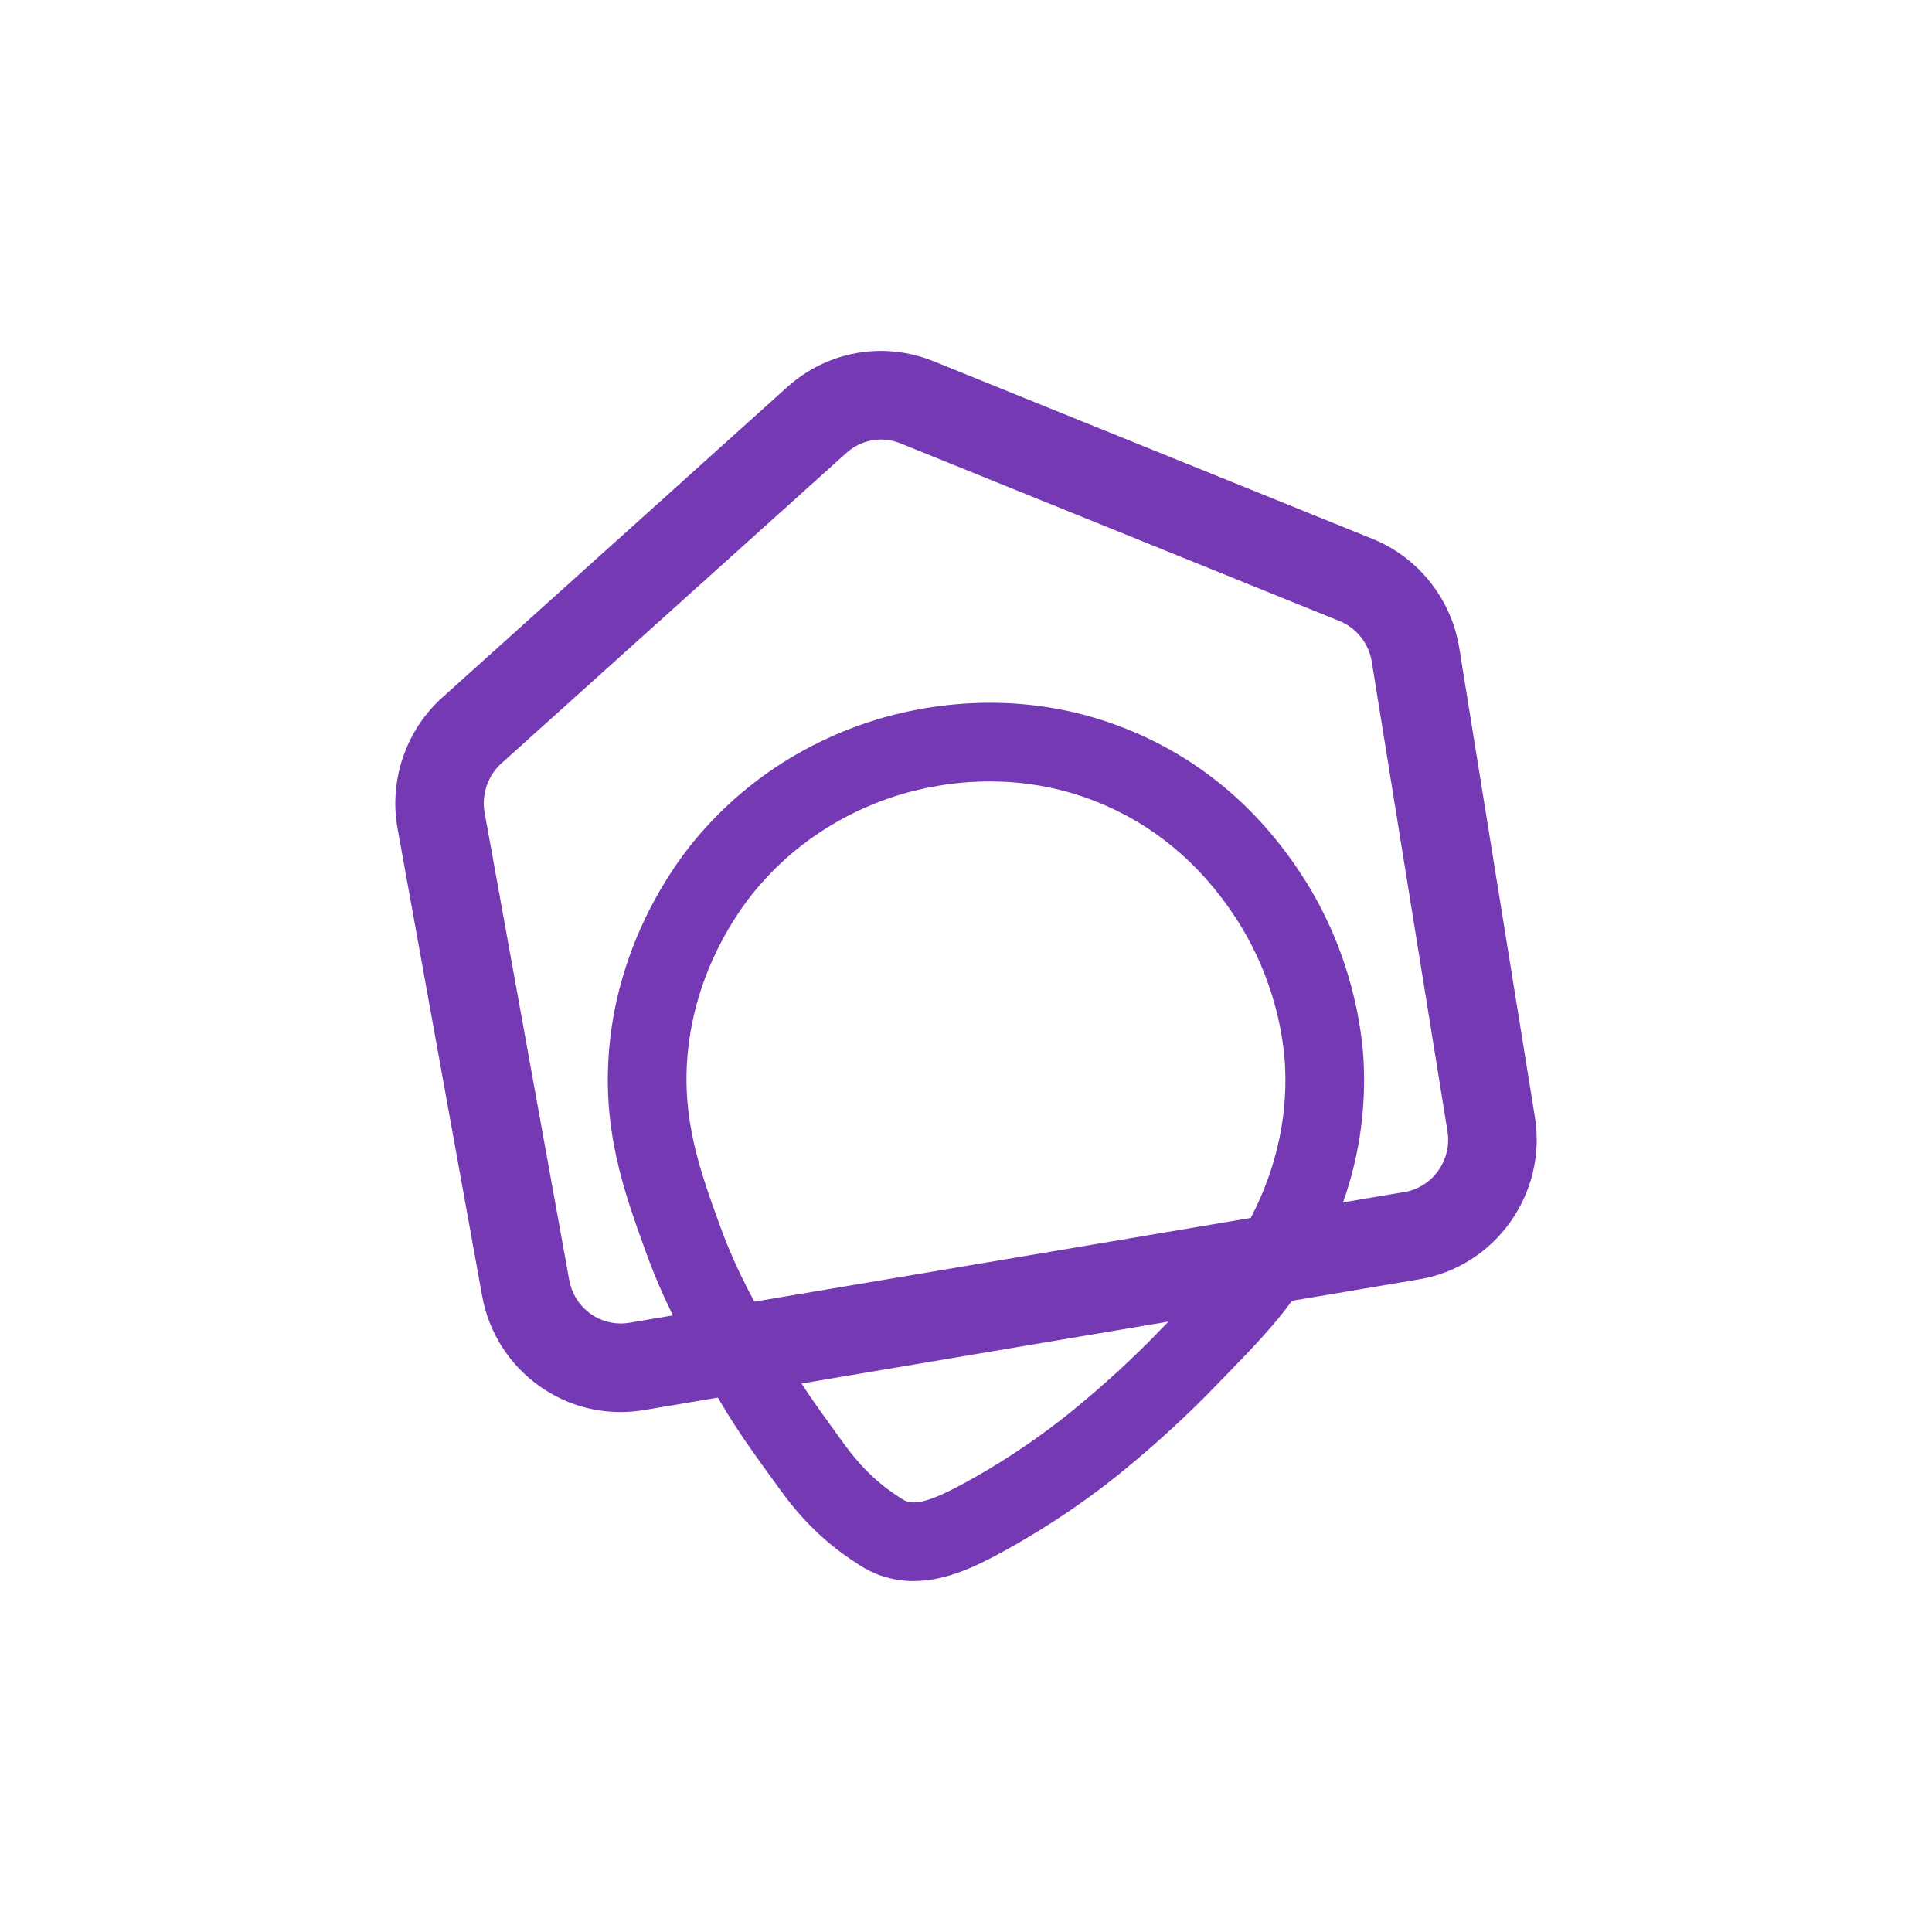 <?xml version="1.0" encoding="UTF-8"?>
<svg id="símbolos" xmlns="http://www.w3.org/2000/svg" viewBox="0 0 1080 1080">
  <defs>
    <style>
      .cls-1 {
        fill: #7639b4;
      }
    </style>
  </defs>
  <g>
    <g>
      <g>
        <path class="cls-1" d="M346.82,779.31c-14.03,0-27.69-4.32-39.39-12.6-14.84-10.5-24.8-26.18-28.05-44.14l-47.27-261.24c-4.25-23.49,4.1-47.97,21.78-63.89l192.86-173.55c19.62-17.66,46.98-22.49,71.41-12.61l245.46,99.31c22.18,8.98,38.34,29.3,42.17,53.05l42.31,262.4c6.03,37.42-19.29,72.96-56.44,79.22l-433.35,73.09c-3.83.65-7.67.97-11.48.97ZM492.46,235.66c-9.43,0-18.69,3.46-26.04,10.08l-192.86,173.55c-10.17,9.15-14.97,23.25-12.52,36.8l47.27,261.24c3.84,21.2,24.07,35.56,45.1,32.02l433.35-73.09c21.28-3.59,35.77-24.02,32.3-45.55l-42.31-262.4c-2.2-13.66-11.46-25.33-24.17-30.47l-245.46-99.31c-4.77-1.93-9.75-2.87-14.67-2.87Z"/>
        <path class="cls-1" d="M346.82,780.59c-14.39,0-28.27-4.44-40.13-12.84-15.11-10.7-25.26-26.67-28.57-44.96l-47.28-261.24c-4.33-23.93,4.17-48.86,22.19-65.07l192.86-173.55c19.99-17.99,47.86-22.91,72.74-12.84l245.46,99.31c22.6,9.14,39.06,29.85,42.95,54.04l42.31,262.4c6.15,38.11-19.64,74.31-57.49,80.69l-433.35,73.09c-3.87.65-7.81.98-11.7.98ZM492.39,207.5c-16.23,0-32.14,5.95-44.79,17.33l-192.86,173.55c-17.36,15.62-25.55,39.65-21.38,62.71l47.28,261.24c3.19,17.63,12.97,33.01,27.53,43.32,11.43,8.09,24.79,12.37,38.65,12.37,3.75,0,7.54-.32,11.27-.95l433.35-73.09c36.46-6.15,61.31-41.03,55.39-77.76l-42.31-262.4c-3.76-23.31-19.62-43.26-41.39-52.07l-245.46-99.31c-8.23-3.33-16.8-4.96-25.29-4.96ZM347.01,751.17c-19.2,0-36.39-13.96-39.95-33.61l-47.28-261.24c-2.53-13.98,2.42-28.53,12.92-37.98l192.86-173.55c7.46-6.71,17.01-10.41,26.9-10.41,5.18,0,10.28,1,15.15,2.97l245.46,99.31c13.12,5.31,22.68,17.36,24.95,31.46l42.31,262.4c3.58,22.22-11.38,43.31-33.35,47.01l-433.35,73.09c-2.22.37-4.43.56-6.62.56ZM492.46,236.94c-9.25,0-18.2,3.46-25.19,9.75l-192.86,173.55c-9.84,8.86-14.49,22.51-12.11,35.62l47.28,261.24c3.71,20.52,23.27,34.42,43.63,30.98l433.35-73.09c20.59-3.47,34.61-23.25,31.25-44.08l-42.31-262.4c-2.13-13.22-11.09-24.52-23.39-29.49l-245.46-99.31c-4.56-1.84-9.33-2.78-14.19-2.78Z"/>
      </g>
      <g>
        <path class="cls-1" d="M346.82,783.17c-14.93,0-29.32-4.6-41.62-13.31-15.67-11.09-26.19-27.64-29.62-46.6l-47.27-261.24c-4.49-24.8,4.33-50.64,23-67.45l192.86-173.55c20.73-18.65,49.64-23.75,75.44-13.32l245.46,99.31c23.43,9.48,40.49,30.94,44.54,56.02l42.31,262.4c6.37,39.5-20.37,77.03-59.61,83.65l-433.35,73.08c-4.01.68-8.09,1.02-12.13,1.02ZM492.4,210.09c-15.6,0-30.91,5.72-43.07,16.66l-192.86,173.55c-16.7,15.03-24.58,38.15-20.57,60.33l47.27,261.24c3.07,16.96,12.48,31.76,26.48,41.68,10.99,7.78,23.84,11.89,37.16,11.89,3.61,0,7.26-.31,10.84-.91l433.35-73.08c35.07-5.91,58.97-39.47,53.27-74.8l-42.31-262.4c-3.62-22.42-18.87-41.62-39.81-50.09l-245.46-99.31c-7.91-3.2-16.15-4.76-24.31-4.76ZM347.01,753.75c-20.42,0-38.71-14.84-42.49-35.73l-47.28-261.24c-2.69-14.85,2.58-30.31,13.74-40.35l192.86-173.55c7.93-7.14,18.1-11.07,28.63-11.07,5.52,0,10.94,1.06,16.12,3.16l245.46,99.31c13.95,5.64,24.12,18.46,26.54,33.44l42.31,262.4c3.81,23.61-12.11,46.03-35.47,49.97l-433.35,73.08c-2.37.4-4.72.59-7.05.59ZM492.46,239.52c-8.62,0-16.95,3.23-23.46,9.09l-192.86,173.55c-9.19,8.27-13.52,21-11.3,33.24l47.28,261.24c3.46,19.13,21.7,32.1,40.66,28.9l433.35-73.08c19.2-3.24,32.27-21.69,29.13-41.13l-42.31-262.4c-1.99-12.33-10.35-22.87-21.81-27.51l-245.46-99.31c-4.25-1.72-8.7-2.59-13.22-2.59Z"/>
        <path class="cls-1" d="M346.82,784.45c-15.19,0-29.84-4.68-42.36-13.55-15.94-11.29-26.65-28.13-30.14-47.42l-47.27-261.24c-4.57-25.23,4.4-51.53,23.41-68.63l192.86-173.55c21.09-18.98,50.51-24.18,76.77-13.55l245.46,99.31c23.84,9.65,41.21,31.49,45.32,57l42.31,262.4c6.48,40.2-20.73,78.38-60.66,85.11l-433.35,73.09c-4.08.69-8.23,1.04-12.34,1.04ZM492.38,203.64c-17.16,0-33.99,6.29-47.36,18.32l-192.85,173.55c-18.35,16.51-27.01,41.9-22.6,66.27l47.27,261.24c3.37,18.63,13.71,34.89,29.1,45.79,12.08,8.55,26.22,13.08,40.88,13.08,3.96,0,7.97-.34,11.91-1l433.35-73.09c38.55-6.5,64.82-43.37,58.56-82.18l-42.31-262.4c-3.97-24.63-20.74-45.72-43.75-55.03l-245.46-99.31c-8.7-3.52-17.77-5.24-26.74-5.24ZM346.82,776.73c-13.58,0-26.69-4.19-37.9-12.13-14.28-10.11-23.87-25.2-27-42.5l-47.27-261.24c-4.09-22.62,3.94-46.19,20.97-61.51l192.86-173.55c12.18-10.96,27.78-16.99,43.92-16.99,8.48,0,16.82,1.63,24.79,4.86l245.46,99.31c21.35,8.64,36.9,28.21,40.59,51.07l42.3,262.4c5.81,36.02-18.56,70.24-54.32,76.27l-433.35,73.09c-3.66.62-7.38.93-11.05.93ZM492.4,211.37c-15.52,0-30.51,5.8-42.21,16.33l-192.86,173.55c-16.37,14.74-24.1,37.4-20.16,59.16l47.27,261.24c3.01,16.63,12.23,31.14,25.96,40.86,13.69,9.69,30.52,13.55,47.05,10.76l433.35-73.09c34.38-5.8,57.81-38.7,52.22-73.34l-42.3-262.4c-3.55-21.98-18.5-40.8-39.03-49.1l-245.46-99.31c-7.66-3.1-15.68-4.67-23.83-4.67ZM347.01,755.03c-21.49,0-39.89-15.47-43.75-36.78l-47.27-261.24c-2.77-15.28,2.65-31.19,14.14-41.53l192.86-173.55c8.17-7.35,18.64-11.4,29.48-11.4,5.68,0,11.27,1.09,16.6,3.25l245.46,99.31c14.36,5.81,24.83,19,27.32,34.42l42.3,262.4c3.92,24.3-12.46,47.38-36.52,51.44l-433.35,73.09c-2.4.4-4.84.61-7.26.61ZM492.46,233.08c-10.21,0-20.07,3.82-27.77,10.74l-192.85,173.55c-10.83,9.75-15.94,24.76-13.33,39.17l47.27,261.24c3.63,20.09,20.97,34.68,41.23,34.68,2.28,0,4.58-.19,6.84-.57l433.35-73.09c22.67-3.82,38.11-25.58,34.42-48.5l-42.3-262.4c-2.35-14.54-12.22-26.98-25.76-32.46l-245.46-99.31c-5.02-2.03-10.28-3.06-15.64-3.06ZM347,747.31c-17.36,0-32.92-12.64-36.14-30.44l-47.28-261.24c-2.29-12.67,2.19-25.86,11.7-34.42l192.86-173.55c6.75-6.07,15.38-9.42,24.32-9.42,4.68,0,9.29.9,13.7,2.69l245.46,99.31c11.88,4.8,20.53,15.72,22.59,28.49l42.31,262.4c3.25,20.13-10.29,39.24-30.18,42.59l-433.35,73.09c-2.01.34-4.01.5-5.99.5ZM492.46,240.8c-8.3,0-16.33,3.11-22.61,8.76l-192.86,173.55c-8.86,7.97-13.03,20.26-10.9,32.06l47.28,261.24c3.34,18.45,20.9,30.95,39.18,27.86l433.35-73.09c18.51-3.12,31.1-20.91,28.08-39.66l-42.31-262.4c-1.92-11.89-9.98-22.06-21.03-26.53l-245.46-99.31c-4.1-1.66-8.38-2.5-12.74-2.5Z"/>
      </g>
    </g>
    <g>
      <g>
        <path class="cls-1" d="M346.82,784.21c-15.14,0-29.74-4.67-42.22-13.5-15.89-11.25-26.56-28.04-30.04-47.27l-47.27-261.24c-4.55-25.15,4.39-51.36,23.33-68.41l192.86-173.55c21.02-18.92,50.35-24.1,76.52-13.51l245.46,99.31c23.76,9.62,41.07,31.39,45.17,56.82l42.31,262.4c6.46,40.07-20.66,78.12-60.47,84.84l-433.35,73.09c-4.07.69-8.21,1.03-12.3,1.03ZM492.4,211.13c-15.35,0-30.41,5.63-42.37,16.4l-192.86,173.55c-16.44,14.79-24.19,37.54-20.24,59.38l47.27,261.24c3.02,16.69,12.28,31.26,26.06,41.01,10.81,7.65,23.45,11.7,36.56,11.7,3.55,0,7.14-.3,10.67-.9l433.35-73.09c34.51-5.82,58.02-38.84,52.42-73.61l-42.31-262.4c-3.56-22.07-18.57-40.95-39.17-49.29l-245.46-99.31c-7.78-3.15-15.89-4.69-23.92-4.69ZM347.01,754.79c-20.91,0-39.64-15.19-43.52-36.58l-47.27-261.24c-2.75-15.2,2.64-31.03,14.06-41.31l192.86-173.55c8.13-7.31,18.54-11.34,29.32-11.34,5.65,0,11.2,1.09,16.51,3.23l245.46,99.31c14.29,5.78,24.7,18.9,27.17,34.24l42.31,262.4c3.9,24.17-12.4,47.12-36.32,51.16l-433.35,73.08c-2.42.41-4.84.61-7.22.61ZM492.46,240.56c-8.36,0-16.44,3.13-22.76,8.82l-192.86,173.55c-8.92,8.03-13.13,20.4-10.98,32.28l47.27,261.24c3.02,16.68,17.6,28.53,33.86,28.53,1.85,0,3.72-.15,5.6-.47l433.35-73.09c18.64-3.14,31.32-21.06,28.28-39.93l-42.31-262.4c-1.93-11.97-10.04-22.21-21.17-26.71l-245.46-99.31c-4.13-1.67-8.45-2.52-12.83-2.52Z"/>
        <path class="cls-1" d="M346.82,785.49c-15.41,0-30.26-4.75-42.96-13.74-16.17-11.45-27.02-28.52-30.56-48.09l-47.28-261.24c-4.63-25.58,4.46-52.24,23.73-69.59l192.86-173.55c21.39-19.25,51.22-24.52,77.86-13.74l245.46,99.31c24.18,9.78,41.79,31.93,45.96,57.8l42.31,262.4c6.57,40.76-21.02,79.47-61.51,86.3l-433.35,73.09c-4.14.7-8.35,1.05-12.51,1.05ZM492.38,202.6c-17.41,0-34.49,6.38-48.06,18.59l-192.86,173.55c-18.61,16.75-27.4,42.51-22.92,67.23l47.28,261.24c3.42,18.9,13.9,35.4,29.52,46.45,12.26,8.68,26.61,13.27,41.48,13.27,4.02,0,8.09-.34,12.09-1.02l433.35-73.09c39.11-6.6,65.76-44,59.42-83.37l-42.31-262.4c-4.03-24.99-21.04-46.38-44.39-55.83l-245.46-99.31c-8.83-3.57-18.03-5.32-27.13-5.32ZM346.82,775.69c-13.37,0-26.27-4.13-37.3-11.94-14.06-9.95-23.5-24.81-26.58-41.83l-47.28-261.24c-4.03-22.27,3.88-45.47,20.65-60.55l192.86-173.55c11.98-10.78,27.34-16.72,43.23-16.72,8.35,0,16.56,1.61,24.4,4.78l245.46,99.31c21.02,8.5,36.33,27.77,39.96,50.27l42.31,262.4c5.72,35.46-18.27,69.14-53.47,75.08l-433.35,73.09c-3.6.61-7.26.91-10.88.91ZM492.4,212.41c-15.26,0-30.01,5.71-41.52,16.07l-192.86,173.55c-16.11,14.5-23.71,36.79-19.84,58.2l47.28,261.24c2.96,16.36,12.03,30.63,25.54,40.2,13.46,9.53,30.02,13.32,46.27,10.59l433.35-73.09c33.82-5.7,56.86-38.07,51.37-72.15l-42.31-262.4c-3.49-21.63-18.2-40.14-38.39-48.31l-245.46-99.31c-7.53-3.05-15.42-4.59-23.44-4.59ZM347.01,756.07c-22,0-40.83-15.83-44.77-37.64l-47.28-261.24c-2.83-15.63,2.71-31.92,14.47-42.49l192.86-173.55c8.36-7.52,19.08-11.67,30.17-11.67,5.82,0,11.53,1.12,16.99,3.33l245.46,99.31c14.7,5.95,25.41,19.44,27.96,35.22l42.31,262.4c4.01,24.87-12.76,48.47-37.37,52.63l-433.35,73.09c-2.45.41-4.95.62-7.43.62ZM492.46,232.04c-10.46,0-20.57,3.91-28.47,11.01l-192.85,173.55c-11.1,9.99-16.33,25.36-13.66,40.13l47.28,261.24c3.72,20.59,21.5,35.53,42.25,35.53,2.34,0,4.69-.2,7.01-.59l433.35-73.09c23.24-3.92,39.06-26.21,35.27-49.69l-42.31-262.4c-2.4-14.9-12.51-27.64-26.39-33.25l-245.46-99.31c-5.15-2.08-10.54-3.14-16.03-3.14ZM347.02,746.27h-.02c-17.25,0-32.02-12.44-35.12-29.58l-47.28-261.24c-2.23-12.32,2.13-25.14,11.38-33.46l192.86-173.55c6.56-5.9,14.94-9.15,23.62-9.15,4.55,0,9.03.88,13.31,2.61l245.46,99.31c11.54,4.67,19.95,15.28,21.95,27.69l42.31,262.4c3.15,19.57-10,38.14-29.33,41.4l-433.35,73.09c-1.92.32-3.86.49-5.79.49ZM492.46,241.84c-8.04,0-15.82,3.02-21.91,8.49l-192.86,173.55c-8.59,7.73-12.64,19.65-10.57,31.1l47.28,261.24c2.88,15.92,16.59,27.47,32.6,27.48h.02c1.78,0,3.59-.15,5.37-.45l433.35-73.09c17.94-3.02,30.16-20.28,27.23-38.47l-42.31-262.4c-1.86-11.54-9.67-21.39-20.39-25.73l-245.46-99.31c-3.98-1.61-8.13-2.42-12.35-2.42Z"/>
      </g>
      <g>
        <path class="cls-1" d="M346.82,788.07c-15.95,0-31.32-4.91-44.45-14.21-16.72-11.84-27.95-29.5-31.61-49.73l-47.27-261.24c-4.79-26.46,4.62-54.03,24.54-71.96l192.86-173.55c22.13-19.92,53-25.36,80.56-14.22l245.46,99.31c25.01,10.12,43.22,33.02,47.54,59.78l42.31,262.4c6.8,42.15-21.75,82.19-63.63,89.26l-433.35,73.08c-4.28.72-8.63,1.09-12.94,1.09ZM492.39,205.18c-16.79,0-33.25,6.15-46.33,17.93l-192.86,173.55c-17.95,16.16-26.43,41.01-22.11,64.85l47.27,261.24c3.3,18.23,13.41,34.14,28.47,44.81,11.82,8.37,25.65,12.79,39.99,12.79,3.88,0,7.8-.33,11.66-.98l433.35-73.08c37.72-6.36,63.42-42.43,57.3-80.42l-42.31-262.4c-3.89-24.1-20.29-44.74-42.81-53.85l-245.46-99.31c-8.51-3.44-17.38-5.13-26.16-5.13ZM346.82,778.27c-13.91,0-27.32-4.29-38.79-12.41-14.62-10.35-24.43-25.79-27.63-43.48l-47.28-261.24c-4.19-23.14,4.03-47.25,21.46-62.93l192.86-173.55c12.46-11.21,28.43-17.39,44.96-17.39,8.68,0,17.21,1.67,25.36,4.97l245.46,99.31c21.85,8.84,37.76,28.86,41.54,52.25l42.31,262.4c5.94,36.86-19,71.86-55.59,78.03l-433.35,73.08c-3.74.63-7.55.95-11.31.95ZM492.4,214.99c-14.62,0-28.75,5.47-39.79,15.4l-192.86,173.55c-15.45,13.9-22.74,35.29-19.02,55.82l47.28,261.24c2.84,15.69,11.54,29.38,24.49,38.55,10.16,7.19,22.03,10.99,34.33,10.99,3.34,0,6.71-.28,10.03-.84l433.35-73.08c32.43-5.47,54.52-36.51,49.25-69.19l-42.31-262.4c-3.34-20.74-17.45-38.49-36.81-46.32l-245.46-99.31c-7.23-2.92-14.79-4.41-22.47-4.41ZM347.01,758.65c-23.25,0-43.15-16.72-47.31-39.76l-47.28-261.24c-2.99-16.51,2.87-33.7,15.28-44.87l192.86-173.55c8.84-7.95,20.17-12.33,31.9-12.33,6.15,0,12.19,1.18,17.95,3.51l245.46,99.31c15.53,6.28,26.85,20.54,29.54,37.2l42.31,262.4c4.23,26.26-13.48,51.19-39.49,55.58l-433.35,73.08c-2.6.44-5.24.66-7.86.66ZM492.46,234.62c-9.83,0-19.32,3.68-26.74,10.35l-192.86,173.55c-10.44,9.39-15.36,23.86-12.85,37.76l47.28,261.24c3.5,19.36,20.2,33.41,39.72,33.41,2.19,0,4.41-.19,6.58-.55l433.35-73.08c21.84-3.68,36.72-24.65,33.16-46.74l-42.31-262.4c-2.26-14.01-11.77-26-24.81-31.27l-245.46-99.31c-4.84-1.96-9.91-2.95-15.06-2.95ZM347,748.85c-18.5,0-34.34-13.33-37.66-31.7l-47.28-261.24c-2.39-13.19,2.28-26.92,12.19-35.84l192.86-173.55c7.03-6.33,16.03-9.81,25.35-9.81,4.88,0,9.69.94,14.28,2.8l245.46,99.31c12.37,5.01,21.39,16.38,23.54,29.67l42.31,262.4c3.38,20.96-10.73,40.86-31.45,44.36l-433.35,73.08c-2.06.35-4.16.52-6.24.52ZM492.46,244.42c-7.4,0-14.57,2.78-20.18,7.83l-192.86,173.55c-7.93,7.14-11.67,18.15-9.76,28.72l47.28,261.24c2.66,14.69,15.3,25.35,30.06,25.35,1.65,0,3.32-.14,4.96-.42l433.35-73.08c16.55-2.79,27.82-18.72,25.11-35.51l-42.31-262.4c-1.72-10.65-8.92-19.75-18.81-23.75l-245.46-99.31c-3.67-1.48-7.5-2.24-11.38-2.24Z"/>
        <path class="cls-1" d="M346.82,789.35c-16.21,0-31.84-5-45.19-14.45-17-12.04-28.41-29.99-32.13-50.55l-47.27-261.24c-4.87-26.89,4.69-54.91,24.95-73.14l192.86-173.55c22.5-20.24,53.88-25.78,81.89-14.45l245.46,99.31c25.42,10.29,43.94,33.57,48.32,60.76l42.31,262.4c6.91,42.85-22.11,83.54-64.68,90.72l-433.35,73.09c-4.34.73-8.77,1.1-13.16,1.1ZM492.37,198.73c-18.35,0-36.34,6.73-50.63,19.58l-192.85,173.55c-19.6,17.64-28.85,44.76-24.14,70.79l47.27,261.24c3.6,19.9,14.64,37.27,31.09,48.92,12.91,9.14,28.03,13.98,43.71,13.98,4.24,0,8.53-.36,12.73-1.07l433.35-73.09c41.19-6.95,69.27-46.33,62.58-87.79l-42.31-262.4c-4.24-26.32-22.16-48.84-46.76-58.8l-245.46-99.31c-9.3-3.76-19-5.6-28.59-5.6ZM346.82,781.63c-14.6,0-28.69-4.5-40.73-13.03-15.34-10.86-25.64-27.06-29-45.62l-47.27-261.24c-4.39-24.28,4.23-49.58,22.52-66.03l192.86-173.55c13.08-11.77,29.84-18.25,47.19-18.25h0c9.11,0,18.08,1.76,26.64,5.22l245.46,99.31c22.93,9.28,39.64,30.29,43.59,54.83l42.31,262.4c6.24,38.67-19.94,75.4-58.35,81.88l-433.35,73.08c-3.92.66-7.92,1-11.87,1ZM492.4,208.55c-16.22,0-31.88,6.06-44.1,17.06l-192.86,173.55c-17.1,15.38-25.16,39.05-21.05,61.75l47.28,261.24c3.14,17.36,12.77,32.51,27.11,42.66,11.25,7.96,24.41,12.17,38.05,12.17,3.7,0,7.43-.31,11.1-.93l433.35-73.08c35.9-6.05,60.36-40.4,54.54-76.57l-42.31-262.4c-3.7-22.95-19.32-42.6-40.75-51.27l-245.46-99.31c-8-3.24-16.37-4.88-24.89-4.88ZM346.82,771.83c-12.57,0-24.69-3.88-35.07-11.23-13.23-9.37-22.11-23.35-25.01-39.37l-47.28-261.24c-3.79-20.96,3.65-42.8,19.43-57l192.86-173.55c11.27-10.15,25.71-15.73,40.65-15.73,7.85,0,15.57,1.51,22.95,4.5l245.46,99.31c19.77,8,34.18,26.13,37.59,47.31l42.31,262.4c5.38,33.37-17.18,65.07-50.3,70.66l-433.35,73.09c-3.38.57-6.83.86-10.24.86ZM492.4,216.27c-14.3,0-28.13,5.35-38.94,15.07l-192.86,173.55c-15.12,13.61-22.26,34.54-18.62,54.64l47.28,261.24c2.78,15.36,11.29,28.76,23.97,37.73,9.94,7.04,21.55,10.76,33.59,10.76,3.27,0,6.57-.28,9.81-.82l433.35-73.09c31.73-5.35,53.36-35.73,48.2-67.72l-42.31-262.4c-3.27-20.3-17.08-37.68-36.03-45.34l-245.46-99.31c-7.08-2.86-14.47-4.31-21.99-4.31ZM347.01,759.93c-23.87,0-44.29-17.16-48.57-40.81l-47.27-261.24c-3.07-16.94,2.94-34.58,15.68-46.05l192.86-173.55c9.07-8.16,20.71-12.66,32.76-12.66,6.31,0,12.51,1.21,18.43,3.61l245.46,99.31c15.94,6.45,27.56,21.08,30.32,38.18l42.3,262.4c4.35,26.95-13.84,52.54-40.54,57.05l-433.35,73.09c-2.66.45-5.38.68-8.08.68ZM492.46,228.18c-11.42,0-22.45,4.26-31.05,12l-192.85,173.55c-12.09,10.88-17.79,27.62-14.88,43.69l47.27,261.24c4.06,22.43,23.43,38.71,46.05,38.71,2.55,0,5.13-.22,7.65-.64l433.35-73.09c25.32-4.27,42.56-28.55,38.44-54.12l-42.3-262.4c-2.62-16.22-13.64-30.1-28.76-36.22l-245.46-99.31c-5.61-2.27-11.49-3.42-17.47-3.42ZM347.01,752.21c-20.13,0-37.36-14.49-40.98-34.46l-47.27-261.24c-2.59-14.33,2.49-29.25,13.25-38.94l192.86-173.55c7.65-6.88,17.45-10.68,27.6-10.68,5.32,0,10.54,1.02,15.54,3.04l245.46,99.31c13.45,5.44,23.26,17.8,25.59,32.25l42.31,262.4c3.67,22.78-11.67,44.41-34.21,48.2l-433.34,73.09c-2.25.38-4.53.57-6.79.57ZM492.46,237.98c-9,0-17.69,3.37-24.49,9.49l-192.86,173.55c-9.58,8.62-14.1,21.9-11.79,34.66l47.27,261.24c3.21,17.76,18.52,30.64,36.4,30.65,2.01,0,4.04-.17,6.03-.51l433.35-73.09c20.03-3.38,33.66-22.62,30.4-42.89l-42.31-262.4c-2.07-12.86-10.79-23.86-22.75-28.69l-245.46-99.31c-4.44-1.8-9.08-2.71-13.8-2.71ZM347,742.41c-15.38,0-28.55-11.11-31.32-26.41l-47.28-261.24c-1.99-11.01,1.9-22.47,10.16-29.9l192.85-173.55c5.85-5.26,13.32-8.16,21.04-8.16,4.05,0,8.04.78,11.86,2.33l245.46,99.31c10.3,4.16,17.8,13.64,19.59,24.73l42.31,262.4c2.82,17.48-8.92,34.07-26.16,36.98l-433.34,73.08c-1.72.29-3.46.43-5.17.43ZM492.46,245.7c-7.09,0-13.95,2.66-19.33,7.5l-192.86,173.55c-7.61,6.85-11.19,17.4-9.36,27.55l47.28,261.24c2.55,14.08,14.66,24.3,28.8,24.3,1.57,0,3.17-.13,4.75-.4l433.34-73.08c15.86-2.68,26.66-17.95,24.06-34.05l-42.31-262.4c-1.65-10.21-8.55-18.93-18.03-22.76l-245.46-99.31c-3.51-1.42-7.18-2.14-10.9-2.14Z"/>
      </g>
    </g>
  </g>
  <g>
    <g>
      <g>
        <path class="cls-1" d="M510.77,874.51c-4.92,0-9.88-.73-14.87-2.4-6.01-2.01-9.96-4.68-15.44-8.38-20.32-13.73-32.36-30.3-37.5-37.37h0c-16.51-22.72-24.79-34.12-36.49-54.74-14.77-26.04-26.44-46.61-36.61-74.7-11.85-32.73-24.11-66.57-19.93-111.21,5.23-55.91,33.52-95.46,45.44-109.86,31.77-38.41,70.12-56.24,96.69-64.44,25.67-7.92,77.13-17.87,133.41,4.45,38.39,15.22,69.96,41.32,93.83,77.58,28.06,42.63,32.89,84.9,33.67,101.09,1.79,37.37-7.07,73.83-26.32,108.37-13.39,24.02-27.95,38.91-56.95,68.59-9.92,10.15-26.26,25.94-47.75,43.52-24.93,20.39-49.17,35.11-65.12,43.86-14.71,8.08-30.18,15.66-46.07,15.66ZM553.34,427.49c-22.64,0-41.57,4.31-53.82,8.09-23.28,7.18-56.86,22.79-84.65,56.39-10.42,12.6-35.16,47.19-39.74,96.09-3.65,38.99,7.13,68.74,18.53,100.23,9.45,26.08,20.65,45.83,34.83,70.84,10.99,19.38,19,30.4,34.95,52.35h0c4.73,6.5,14.56,20.04,31.19,31.28,4.99,3.37,6.69,4.48,9.29,5.35,9.12,3.05,19.78.05,40.73-11.45,15.01-8.24,37.83-22.09,61.27-41.27,20.59-16.84,36.2-31.93,45.67-41.61,27.44-28.07,41.21-42.15,52.95-63.22,16.91-30.35,24.7-62.25,23.14-94.84-.67-14.12-4.9-50.98-29.53-88.38-20.95-31.83-48.55-54.69-82.02-67.96-22.35-8.86-43.87-11.88-62.8-11.88Z"/>
        <path class="cls-1" d="M510.77,875.79h0c-5.25,0-10.39-.83-15.27-2.46-6.18-2.06-10.19-4.78-15.75-8.54-20.5-13.85-32.63-30.54-37.81-37.67-16.56-22.8-24.85-34.21-36.57-54.88-14.8-26.1-26.49-46.71-36.7-74.9-11.9-32.86-24.21-66.84-20.01-111.77,5.26-56.26,33.73-96.06,45.72-110.56,31.97-38.65,70.56-56.6,97.3-64.84,25.83-7.97,77.61-17.98,134.26,4.48,38.64,15.32,70.41,41.59,94.43,78.06,28.24,42.9,33.1,85.44,33.87,101.74,1.8,37.62-7.11,74.31-26.48,109.05-13.47,24.17-28.07,39.11-57.16,68.86-9.94,10.17-26.32,26-47.86,43.61-25.01,20.45-49.32,35.21-65.31,43.99-13.94,7.65-30.19,15.82-46.68,15.82ZM553.38,403.47c-25.66,0-47.08,4.87-60.94,9.15-26.41,8.15-64.51,25.87-96.08,64.03-11.84,14.32-39.95,53.62-45.15,109.17-4.15,44.35,8.06,78.06,19.86,110.66,10.14,27.98,21.78,48.51,36.51,74.5,11.66,20.56,19.92,31.93,36.38,54.59,5.14,7.08,17.09,23.51,37.21,37.11,5.39,3.64,9.28,6.28,15.13,8.23,4.62,1.55,9.49,2.33,14.46,2.33,15.88,0,31.79-8,45.45-15.5,15.9-8.73,40.06-23.4,64.92-43.73,21.45-17.54,37.75-33.29,47.65-43.42,28.93-29.59,43.44-44.44,56.75-68.32,19.13-34.32,27.93-70.55,26.16-107.68-.77-16.09-5.56-58.08-33.46-100.45-23.72-36.03-55.09-61.96-93.23-77.09-25.53-10.12-50.07-13.56-71.62-13.56ZM510.88,850.5c-2.62,0-5.03-.41-7.36-1.18-2.76-.92-4.5-2.06-9.6-5.5-16.83-11.37-26.75-25.03-31.51-31.59-15.98-21.99-24-33.03-35.03-52.47-14.21-25.06-25.44-44.85-34.92-71.03-11.46-31.63-22.28-61.51-18.6-100.79,4.61-49.26,29.53-84.09,40.03-96.79,27.99-33.84,61.81-49.56,85.26-56.79,12.05-3.72,31.22-8.14,54.2-8.14s43.24,4.03,63.27,11.97c33.72,13.37,61.51,36.4,82.62,68.45,24.8,37.66,29.05,74.81,29.73,89.03,1.57,32.82-6.27,64.96-23.3,95.52-11.83,21.22-25.64,35.34-53.15,63.49-9.5,9.72-25.14,24.83-45.78,41.72-23.53,19.24-46.41,33.13-61.47,41.4-16.1,8.84-26.27,12.72-34.39,12.72ZM553.34,428.77c-22.65,0-41.57,4.37-53.44,8.03-23.11,7.13-56.45,22.63-84.04,55.98-10.35,12.51-34.91,46.84-39.45,95.39-3.62,38.7,7.1,68.32,18.46,99.68,9.41,25.98,20.59,45.69,34.74,70.64,10.96,19.32,18.95,30.32,34.87,52.23,4.69,6.45,14.42,19.86,30.88,30.98,4.87,3.29,6.53,4.38,8.98,5.19,8.73,2.92,19.12-.05,39.71-11.36,14.96-8.21,37.7-22.02,61.08-41.13,20.55-16.81,36.12-31.85,45.57-41.52,27.36-27.99,41.08-42.03,52.75-62.95,16.8-30.14,24.53-61.81,22.98-94.15-.67-14.01-4.87-50.6-29.32-87.74-20.81-31.6-48.2-54.31-81.42-67.48-19.73-7.82-40.7-11.79-62.33-11.79Z"/>
      </g>
      <g>
        <path class="cls-1" d="M510.77,878.05h0c-5.49,0-10.87-.87-15.99-2.58-6.47-2.16-10.81-5.1-16.3-8.81-20.84-14.09-33.13-31-38.38-38.22-16.58-22.82-24.91-34.28-36.7-55.08-14.86-26.19-26.59-46.88-36.86-75.25-11.99-33.1-24.38-67.32-20.13-112.75,5.32-56.89,34.11-97.13,46.23-111.79,32.33-39.08,71.35-57.23,98.38-65.57,26.11-8.05,78.48-18.17,135.77,4.54,39.08,15.5,71.21,42.05,95.49,78.92,28.54,43.35,33.46,86.38,34.25,102.87,1.82,38.05-7.19,75.14-26.76,110.26-13.62,24.44-28.29,39.45-57.52,69.34-9.98,10.21-26.41,26.09-48.04,43.78-25.14,20.56-49.58,35.4-65.66,44.22-14.19,7.79-30.75,16.1-47.77,16.1ZM553.38,405.73c-25.37,0-46.56,4.82-60.27,9.05-26.11,8.05-63.79,25.58-95.01,63.31-11.71,14.16-39.5,53.01-44.64,107.93-4.1,43.84,8.02,77.3,19.74,109.66,10.07,27.81,21.67,48.27,36.36,74.16,11.61,20.46,19.85,31.81,36.28,54.42,5.03,6.92,16.8,23.13,36.61,36.52,5.44,3.68,9.03,6.1,14.58,7.96,4.45,1.49,8.95,2.21,13.74,2.21,15.34,0,30.94-7.86,44.36-15.22,15.81-8.68,39.86-23.28,64.58-43.5,21.37-17.48,37.61-33.17,47.46-43.25,28.78-29.44,43.23-44.22,56.39-67.83,18.92-33.95,27.63-69.77,25.87-106.47-.76-15.91-5.51-57.42-33.09-99.31-23.46-35.63-54.47-61.28-92.18-76.23-25.23-10-49.48-13.4-70.79-13.4ZM510.87,852.77c-2.87,0-5.5-.45-8.07-1.31-3.03-1.01-4.98-2.28-10.15-5.77-17.16-11.6-27.23-25.47-32.07-32.13-16.04-22.07-24.08-33.14-35.16-52.69-14.26-25.15-25.53-45.01-35.08-71.38-11.55-31.89-22.45-61.99-18.73-101.77,4.67-49.89,29.91-85.16,40.54-98.02,28.35-34.27,62.6-50.19,86.34-57.51,12.19-3.76,31.61-8.24,54.87-8.24s43.81,4.08,64.11,12.13c34.16,13.54,62.31,36.86,83.67,69.31,25.1,38.13,29.42,75.76,30.11,90.16,1.59,33.25-6.35,65.8-23.59,96.73-11.97,21.48-25.85,35.67-53.49,63.96-9.55,9.77-25.26,24.95-45.98,41.89-23.65,19.35-46.67,33.32-61.81,41.63-16.44,9.02-26.96,13.01-35.49,13.01ZM553.34,431.04c-22.37,0-41.05,4.31-52.77,7.93-22.82,7.04-55.73,22.34-82.96,55.26-10.21,12.35-34.46,46.24-38.94,94.16-3.57,38.2,7.07,67.58,18.33,98.68,9.35,25.82,20.49,45.45,34.58,70.3,10.89,19.2,18.85,30.16,34.71,51.99,4.62,6.37,14.2,19.55,30.33,30.45,5.07,3.43,6.36,4.23,8.43,4.92,8.03,2.69,17.95-.24,37.9-11.19,14.88-8.17,37.5-21.9,60.74-40.9,20.47-16.74,35.98-31.72,45.38-41.35,27.22-27.85,40.88-41.82,52.39-62.47,16.59-29.76,24.22-61.03,22.7-92.94-.66-13.82-4.8-49.94-28.95-86.6-20.55-31.21-47.59-53.62-80.36-66.62-19.46-7.72-40.15-11.63-61.5-11.63Z"/>
        <path class="cls-1" d="M510.77,879.33h0c-5.63,0-11.14-.89-16.4-2.64-6.64-2.22-11.04-5.19-16.61-8.96-21.03-14.22-33.41-31.26-38.7-38.53-16.6-22.85-24.94-34.32-36.78-55.2-14.88-26.24-26.64-46.96-36.95-75.44-12.04-33.24-24.48-67.6-20.2-113.3,5.35-57.24,34.32-97.74,46.52-112.49,32.53-39.33,71.79-57.58,98.99-65.97,26.28-8.1,78.96-18.29,136.62,4.57,39.33,15.6,71.66,42.31,96.08,79.41,28.72,43.63,33.66,86.92,34.45,103.52,1.83,38.29-7.22,75.61-26.92,110.95-13.71,24.59-28.42,39.64-57.72,69.61-10,10.23-26.47,26.15-48.15,43.88-25.21,20.62-49.72,35.5-65.85,44.36-14.33,7.86-31.06,16.26-48.39,16.26ZM553.39,399.93c-26.1,0-47.89,4.95-61.99,9.3-26.87,8.29-65.64,26.32-97.77,65.16-12.05,14.57-40.66,54.57-45.95,111.1-4.22,45.14,8.12,79.22,20.05,112.19,10.25,28.29,21.95,48.93,36.77,75.06,11.77,20.76,20.08,32.19,36.63,54.96,5.21,7.17,17.4,23.95,38.06,37.92,5.41,3.66,9.68,6.54,15.99,8.65,4.99,1.67,10.23,2.51,15.59,2.51,16.72,0,33.11-8.23,47.16-15.94,16.03-8.8,40.4-23.6,65.46-44.09,21.58-17.65,37.98-33.5,47.94-43.69,29.14-29.81,43.77-44.78,57.32-69.07,19.46-34.91,28.41-71.78,26.6-109.58-.78-16.38-5.67-59.13-34.04-102.23-24.13-36.65-56.05-63.04-94.89-78.44-26-10.31-50.98-13.81-72.92-13.81ZM510.77,872.24c-4.93,0-9.56-.74-14.15-2.28-5.72-1.91-9.37-4.38-14.89-8.11-19.99-13.51-31.86-29.84-36.93-36.82-16.46-22.64-24.72-34.01-36.36-54.54-14.73-25.98-26.35-46.46-36.45-74.36-11.77-32.5-23.94-66.1-19.81-110.22,5.17-55.28,33.14-94.39,44.92-108.63,31.42-37.98,69.34-55.61,95.62-63.72,13.47-4.15,34.92-9.11,60.65-9.11s48.68,4.54,71.26,13.5c37.95,15.05,69.17,40.86,92.77,76.71,27.75,42.15,32.53,83.94,33.3,99.96,1.77,36.95-6.99,73-26.03,107.16-13.25,23.77-27.74,38.59-56.6,68.11-9.86,10.1-26.13,25.81-47.56,43.35-24.79,20.28-48.91,34.92-64.77,43.63-13.55,7.44-29.32,15.38-44.97,15.38ZM553.38,407.01c-25.41,0-46.6,4.89-59.9,8.99-25.95,8-63.38,25.41-94.4,62.9-11.63,14.06-39.24,52.66-44.35,107.24-4.08,43.55,7.99,76.88,19.66,109.1,10.03,27.7,21.6,48.1,36.24,73.92,11.61,20.46,19.84,31.78,36.23,54.34,4.99,6.87,16.68,22.95,36.3,36.21,5.35,3.62,8.88,6,14.26,7.8,4.32,1.44,8.68,2.15,13.34,2.15,15.05,0,30.47-7.78,43.74-15.07,15.77-8.66,39.74-23.21,64.38-43.37,21.35-17.46,37.53-33.1,47.35-43.15,28.7-29.36,43.11-44.09,56.19-67.56,18.8-33.73,27.45-69.33,25.71-105.79-.76-15.8-5.48-57.05-32.88-98.67-23.31-35.41-54.12-60.89-91.58-75.74-22.28-8.84-45.94-13.32-70.32-13.32ZM510.87,854.05c-2.94,0-5.71-.45-8.47-1.37-3.19-1.07-5.18-2.36-10.46-5.93-17.34-11.72-27.51-25.71-32.39-32.44-16.06-22.09-24.12-33.18-35.25-52.81-14.3-25.22-25.59-45.11-35.17-71.57-11.6-32.02-22.55-62.26-18.8-102.33,4.7-50.23,30.11-85.77,40.82-98.72,28.55-34.51,63.04-50.54,86.95-57.92,12.28-3.79,31.83-8.3,55.24-8.3s44.13,4.11,64.58,12.22c34.4,13.64,62.76,37.13,84.27,69.8,25.28,38.4,29.62,76.3,30.31,90.8,1.6,33.49-6.39,66.27-23.75,97.42-12.06,21.63-25.97,35.87-53.7,64.23-9.57,9.79-25.33,25.02-46.08,41.99-23.73,19.41-46.82,33.42-62.01,41.76-17.03,9.35-27.49,13.17-36.1,13.17ZM553.34,425.23c-23.1,0-42.38,4.45-54.49,8.19-23.58,7.27-57.59,23.08-85.73,57.11-10.56,12.76-35.62,47.8-40.25,97.32-3.7,39.49,7.16,69.47,18.65,101.22,9.51,26.26,20.75,46.07,34.97,71.15,11.08,19.53,19.11,30.58,35.11,52.6,4.8,6.61,14.79,20.36,31.76,31.82,5.06,3.42,6.96,4.66,9.84,5.62,2.49.83,5,1.24,7.66,1.24,8.14,0,18.25-3.72,34.87-12.85,15.09-8.29,38.04-22.21,61.62-41.5,20.66-16.9,36.35-32.06,45.87-41.8,27.57-28.2,41.4-42.35,53.29-63.69,17.12-30.72,25-63.04,23.43-96.05-.68-14.3-4.96-51.64-29.9-89.52-21.22-32.22-49.17-55.38-83.08-68.83-20.15-7.99-41.56-12.04-63.64-12.04ZM510.92,846.95c-2.26,0-4.31-.34-6.27-1-2.22-.74-3.55-1.57-8.74-5.08-16.31-11.02-25.99-24.35-30.64-30.75-15.9-21.88-23.87-32.85-34.79-52.12-14.13-24.9-25.28-44.58-34.67-70.5-11.32-31.26-22-60.76-18.4-99.24,4.52-48.27,28.94-82.42,39.23-94.86,27.43-33.16,60.59-48.57,83.57-55.66,11.81-3.64,30.62-7.99,53.15-7.99s42.35,3.94,61.97,11.72c33.02,13.1,60.26,35.67,80.96,67.1,24.32,36.93,28.49,73.32,29.15,87.25,1.54,32.16-6.15,63.66-22.86,93.63-11.6,20.8-25.3,34.82-52.59,62.74-9.43,9.65-24.98,24.67-45.49,41.44-23.31,19.07-46,32.84-60.93,41.03-15.58,8.56-25.2,12.29-32.64,12.29ZM553.34,432.32c-22.21,0-40.76,4.28-52.4,7.87-22.65,6.99-55.33,22.18-82.35,54.85-10.14,12.26-34.2,45.9-38.65,93.46-3.55,37.91,7.04,67.15,18.25,98.12,9.32,25.74,20.43,45.32,34.5,70.12,10.86,19.14,18.8,30.07,34.63,51.86,4.58,6.3,14.08,19.38,30.02,30.15,4.96,3.35,6.2,4.13,8.12,4.77,7.63,2.55,17.29-.35,36.87-11.1,14.83-8.14,37.38-21.82,60.54-40.77,20.42-16.7,35.89-31.65,45.28-41.25,27.13-27.76,40.75-41.69,52.18-62.2,16.47-29.55,24.05-60.58,22.54-92.26-.65-13.72-4.77-49.56-28.74-85.96-20.4-30.98-47.24-53.23-79.77-66.13-19.31-7.66-39.84-11.54-61.02-11.54Z"/>
      </g>
    </g>
    <g>
      <g>
        <path class="cls-1" d="M510.77,879.01s0,0,0,0c-5.59,0-11.08-.88-16.3-2.63-6.59-2.2-10.98-5.17-16.53-8.92-20.98-14.18-33.34-31.19-38.62-38.46-16.61-22.86-24.94-34.33-36.76-55.17-14.87-26.23-26.62-46.94-36.93-75.39-12.02-33.2-24.46-67.52-20.18-113.16,5.35-57.16,34.27-97.58,46.45-112.31,32.48-39.27,71.68-57.49,98.83-65.87,26.23-8.09,78.83-18.26,136.4,4.56,39.27,15.57,71.54,42.25,95.93,79.28,28.68,43.55,33.61,86.79,34.41,103.35,1.83,38.23-7.22,75.5-26.88,110.78-13.68,24.55-28.38,39.58-57.66,69.54-10,10.23-26.47,26.15-48.12,43.86-25.2,20.61-49.69,35.48-65.8,44.32-14.29,7.85-30.98,16.22-48.23,16.22h0ZM553.38,406.69c-25.25,0-46.34,4.8-59.99,9.01-25.99,8.02-63.49,25.45-94.55,63.01-11.65,14.09-39.31,52.75-44.42,107.41-4.08,43.63,8,77,19.69,109.26,10.04,27.73,21.63,48.16,36.29,74.02,11.57,20.4,19.8,31.73,36.21,54.31,5.01,6.89,16.71,23.01,36.38,36.3,5.37,3.63,8.92,6.03,14.35,7.84,4.36,1.46,8.75,2.16,13.44,2.16h0c15.12,0,30.59-7.8,43.9-15.11,15.78-8.66,39.77-23.22,64.43-43.4,21.33-17.45,37.54-33.11,47.38-43.18,28.73-29.39,43.14-44.13,56.24-67.63,18.83-33.79,27.5-69.44,25.75-105.96-.76-15.83-5.48-57.14-32.93-98.83-23.35-35.46-54.21-60.99-91.73-75.87-25.1-9.95-49.24-13.34-70.44-13.34ZM510.86,853.73c-2.96,0-5.7-.47-8.37-1.36-3.15-1.05-5.13-2.33-10.38-5.89-17.29-11.69-27.44-25.65-32.31-32.36-16.05-22.09-24.11-33.18-35.22-52.78-14.29-25.19-25.57-45.09-35.15-71.52-11.58-31.98-22.52-62.19-18.78-102.18,4.69-50.14,30.06-85.61,40.75-98.54,28.5-34.45,62.93-50.46,86.79-57.82,12.26-3.78,31.77-8.29,55.15-8.29s44.05,4.1,64.46,12.19c34.34,13.62,62.65,37.06,84.12,69.67,25.24,38.33,29.57,76.16,30.26,90.64,1.6,33.43-6.38,66.15-23.71,97.24-12.04,21.59-25.95,35.82-53.66,64.17-9.55,9.77-25.29,24.98-46.04,41.95-23.71,19.39-46.78,33.39-61.96,41.73-16.58,9.1-27.25,13.13-35.95,13.13ZM553.34,431.99c-22.25,0-40.83,4.29-52.49,7.89-22.69,7-55.43,22.22-82.51,54.95-10.16,12.28-34.27,45.99-38.73,93.64-3.55,37.99,7.05,67.27,18.28,98.28,9.32,25.72,20.43,45.32,34.51,70.14,10.87,19.17,18.83,30.11,34.67,51.93,4.58,6.3,14.1,19.41,30.08,30.2,4.99,3.37,6.24,4.15,8.2,4.81,7.65,2.56,17.71-.46,37.14-11.12,14.85-8.15,37.41-21.85,60.59-40.8,20.43-16.71,35.91-31.67,45.3-41.28,27.16-27.78,40.79-41.72,52.24-62.26,16.5-29.6,24.1-60.7,22.58-92.43-.66-13.74-4.78-49.65-28.79-86.12-20.44-31.04-47.33-53.33-79.92-66.26-19.35-7.67-39.92-11.56-61.14-11.56Z"/>
        <path class="cls-1" d="M510.76,880.29c-5.73,0-11.34-.91-16.69-2.69-6.75-2.26-11.21-5.26-16.84-9.07-21.18-14.31-33.62-31.45-38.94-38.77-16.64-22.89-24.99-34.38-36.84-55.29-14.91-26.29-26.68-47.04-37.02-75.59-12.07-33.33-24.55-67.79-20.26-113.72,5.38-57.52,34.48-98.19,46.74-113.01,32.68-39.51,72.12-57.85,99.44-66.28,26.4-8.14,79.32-18.37,137.25,4.6,39.52,15.67,72,42.51,96.53,79.77,28.85,43.82,33.82,87.32,34.61,104,1.84,38.47-7.26,75.97-27.04,111.46-13.76,24.7-28.5,39.77-57.87,69.81-10.03,10.26-26.54,26.22-48.23,43.95-25.28,20.67-49.84,35.58-66,44.45-14.43,7.92-31.29,16.37-48.84,16.37h-.01ZM553.39,398.97c-26.22,0-48.11,4.98-62.27,9.35-26.99,8.33-65.94,26.44-98.23,65.46-12.11,14.64-40.85,54.81-46.16,111.62-4.24,45.35,8.14,79.54,20.11,112.61,10.27,28.34,21.99,49.01,36.83,75.18,11.79,20.8,20.12,32.25,36.69,55.06,5.24,7.21,17.5,24.09,38.3,38.15,5.47,3.7,9.8,6.62,16.22,8.77,5.09,1.7,10.43,2.56,15.88,2.56h.01c16.95,0,33.46-8.29,47.61-16.06,16.06-8.82,40.48-23.64,65.61-44.19,21.6-17.66,38.03-33.54,48.02-43.76,29.21-29.87,43.86-44.87,57.46-69.27,19.55-35.07,28.54-72.11,26.72-110.09-.79-16.46-5.7-59.42-34.2-102.71-24.23-36.81-56.31-63.32-95.33-78.8-26.13-10.36-51.23-13.88-73.27-13.88ZM510.77,871.28c-4.83,0-9.36-.73-13.85-2.23-5.59-1.87-9.2-4.31-14.66-8-19.85-13.42-31.65-29.66-36.7-36.6-16.44-22.62-24.68-33.97-36.29-54.44-14.7-25.92-26.31-46.38-36.38-74.21-11.73-32.39-23.87-65.89-19.76-109.81,5.15-55.02,32.98-93.94,44.71-108.11,31.26-37.8,69.01-55.35,95.16-63.41,13.4-4.13,34.75-9.06,60.37-9.06s48.44,4.52,70.91,13.43c37.77,14.98,68.83,40.66,92.33,76.35,27.63,41.97,32.38,83.55,33.14,99.48,1.76,36.76-6.96,72.65-25.91,106.65-13.18,23.64-27.63,38.43-56.43,67.89-9.89,10.12-26.15,25.83-47.51,43.29-24.74,20.24-48.8,34.84-64.63,43.53-13.45,7.38-29.1,15.26-44.52,15.26ZM553.38,407.97c-25.3,0-46.38,4.87-59.61,8.95-25.82,7.96-63.08,25.29-93.94,62.6-11.58,13.99-39.05,52.41-44.14,106.72-4.06,43.35,7.98,76.58,19.61,108.7,10.01,27.63,21.56,48,36.19,73.8,11.55,20.36,19.77,31.67,36.14,54.21,4.97,6.83,16.59,22.83,36.06,35.99,5.28,3.57,8.78,5.93,14.03,7.69,4.22,1.41,8.49,2.1,13.04,2.1,14.81,0,30.11-7.72,43.29-14.95,15.73-8.64,39.64-23.15,64.24-43.27,21.26-17.39,37.45-33.03,47.28-43.08,28.65-29.31,43.03-44.02,56.04-67.36,18.72-33.58,27.33-69,25.59-105.28-.75-15.72-5.44-56.75-32.72-98.19-23.2-35.24-53.86-60.6-91.13-75.38-22.17-8.79-45.7-13.25-69.96-13.25ZM510.86,855.01c-3.04,0-5.91-.47-8.77-1.42-3.31-1.1-5.33-2.41-10.69-6.04-17.48-11.81-27.71-25.9-32.63-32.67-16.08-22.13-24.15-33.24-35.3-52.9-14.32-25.24-25.62-45.17-35.23-71.72-11.64-32.12-22.63-62.46-18.86-102.74,4.73-50.51,30.28-86.22,41.04-99.23,28.7-34.69,63.37-50.81,87.4-58.23,12.34-3.81,31.99-8.34,55.53-8.34s44.37,4.13,64.93,12.28c34.59,13.72,63.1,37.32,84.72,70.16,25.41,38.59,29.78,76.69,30.47,91.28,1.61,33.68-6.42,66.63-23.87,97.93-12.12,21.74-26.07,36.01-53.86,64.45-9.58,9.8-25.37,25.05-46.15,42.05-23.79,19.46-46.93,33.5-62.15,41.86-17.19,9.44-27.78,13.29-36.57,13.29ZM553.34,424.27c-23.22,0-42.6,4.48-54.77,8.23-23.7,7.31-57.89,23.2-86.18,57.41-10.61,12.83-35.8,48.04-40.47,97.84-3.72,39.71,7.18,69.79,18.71,101.63,9.54,26.34,20.8,46.19,35.05,71.33,11.08,19.54,19.12,30.6,35.14,52.65,4.84,6.66,14.9,20.5,32,32.06,5.15,3.48,7.08,4.73,10.07,5.73,2.6.87,5.2,1.29,7.96,1.29,8.32,0,18.56-3.76,35.34-12.97,15.13-8.3,38.12-22.26,61.76-41.6,20.69-16.92,36.4-32.1,45.94-41.86,27.64-28.27,41.51-42.46,53.46-63.9,17.21-30.88,25.13-63.36,23.55-96.56-.69-14.38-4.99-51.94-30.06-90-21.32-32.39-49.42-55.67-83.52-69.19-20.26-8.03-41.78-12.1-63.99-12.1ZM510.8,845.97c-2.12,0-4.05-.31-5.86-.92-2.1-.7-3.4-1.51-8.51-4.96-16.17-10.93-25.78-24.16-30.39-30.51-15.87-21.85-23.84-32.81-34.75-52.05-14.1-24.87-25.25-44.51-34.6-70.34-11.28-31.15-21.93-60.56-18.36-98.84,4.49-48.01,28.78-81.96,39.01-94.34,27.29-32.98,60.26-48.31,83.12-55.36,11.75-3.62,30.45-7.94,52.87-7.94s42.12,3.92,61.61,11.65c32.84,13.02,59.93,35.48,80.52,66.74,24.18,36.73,28.34,72.91,29,86.77,1.53,31.97-6.12,63.3-22.74,93.12-11.53,20.69-25.2,34.68-52.44,62.54-9.41,9.63-24.94,24.63-45.41,41.37-23.25,19.01-45.89,32.76-60.78,40.94-15.33,8.41-24.99,12.13-32.3,12.13ZM553.34,433.27c-22.1,0-40.54,4.26-52.12,7.83-22.53,6.95-55.02,22.05-81.9,54.55-10.08,12.19-34.01,45.64-38.44,92.94-3.53,37.7,7.03,66.86,18.21,97.72,9.28,25.62,20.37,45.18,34.42,69.95,10.84,19.11,18.78,30.04,34.6,51.8,4.53,6.24,13.96,19.22,29.76,29.9,4.87,3.29,6.08,4.05,7.88,4.65,7.26,2.43,17.05-.56,36.12-11.03,14.8-8.13,37.29-21.78,60.39-40.67,20.38-16.67,35.83-31.59,45.2-41.18,27.08-27.7,40.67-41.6,52.03-61.99,16.38-29.39,23.92-60.26,22.42-91.75-.65-13.64-4.74-49.27-28.58-85.48-20.29-30.82-46.98-52.95-79.32-65.77-19.2-7.61-39.61-11.47-60.67-11.47Z"/>
      </g>
      <g>
        <path class="cls-1" d="M510.76,882.55c-5.98,0-11.83-.95-17.41-2.81-7.05-2.35-11.84-5.59-17.39-9.34-21.52-14.54-34.13-31.9-39.51-39.32-16.68-22.96-25.06-34.49-36.98-55.5-14.96-26.37-26.77-47.2-37.18-75.93-12.16-33.57-24.73-68.27-20.38-114.7,5.44-58.14,34.85-99.26,47.25-114.24,33.04-39.94,72.9-58.48,100.52-67,26.68-8.23,80.17-18.57,138.75,4.66,39.96,15.84,72.79,42.97,97.58,80.63,29.16,44.29,34.18,88.28,34.98,105.13,1.86,38.9-7.33,76.8-27.32,112.67-13.92,24.97-28.72,40.11-58.23,70.29-10.06,10.29-26.62,26.3-48.41,44.12-25.41,20.78-50.1,35.77-66.34,44.69-14.67,8.06-31.85,16.65-49.94,16.65h0ZM553.39,401.23c-25.94,0-47.59,4.93-61.6,9.25-26.7,8.24-65.22,26.15-97.15,64.74-11.97,14.48-40.39,54.21-45.65,110.38-4.2,44.85,8.1,78.79,19.99,111.62,10.2,28.17,21.89,48.77,36.68,74.85,11.72,20.67,20.02,32.09,36.55,54.83,5.17,7.11,17.26,23.77,37.74,37.6,5.54,3.75,9.54,6.45,15.67,8.5,4.85,1.62,9.95,2.44,15.16,2.44h0c16.41,0,32.62-8.15,46.52-15.78,15.98-8.77,40.27-23.52,65.26-43.96,21.54-17.61,37.9-33.43,47.83-43.59,29.06-29.73,43.65-44.65,57.1-68.79,19.34-34.69,28.23-71.33,26.43-108.88-.78-16.27-5.63-58.75-33.82-101.57-23.98-36.42-55.69-62.64-94.28-77.94-25.82-10.24-50.64-13.72-72.44-13.72ZM510.76,873.55c-5.07,0-9.83-.77-14.56-2.35-5.89-1.97-9.8-4.61-15.21-8.27-20.18-13.64-32.15-30.11-37.26-37.15-16.5-22.71-24.76-34.09-36.43-54.65-14.75-26-26.4-46.54-36.54-74.56-11.82-32.63-24.04-66.37-19.88-110.8,5.21-55.65,33.36-95.01,45.22-109.34,31.62-38.23,69.79-55.98,96.24-64.13,13.55-4.18,35.14-9.16,61.03-9.16s49.01,4.57,71.75,13.59c38.21,15.15,69.63,41.13,93.38,77.21,27.93,42.43,32.74,84.5,33.51,100.61,1.78,37.19-7.04,73.48-26.2,107.86-13.33,23.91-27.86,38.77-56.8,68.38-9.9,10.13-26.21,25.89-47.67,43.45-24.87,20.34-49.06,35.03-64.97,43.76-13.7,7.52-29.65,15.54-45.61,15.54h0ZM553.38,410.23c-25.01,0-45.86,4.81-58.94,8.85-25.53,7.87-62.36,25-92.87,61.88-11.44,13.83-38.6,51.8-43.63,105.49-4.01,42.84,7.94,75.82,19.49,107.72,9.94,27.45,21.46,47.76,36.04,73.47,11.47,20.21,19.65,31.49,35.97,53.94,4.92,6.77,16.38,22.54,35.53,35.48,5.31,3.59,8.52,5.76,13.48,7.42,3.99,1.33,8.01,1.98,12.31,1.98h0c14.28,0,29.27-7.57,42.19-14.67,15.65-8.59,39.44-23.04,63.9-43.04,21.21-17.35,37.32-32.91,47.09-42.91,28.51-29.16,42.81-43.8,55.68-66.88,18.51-33.2,27.02-68.22,25.31-104.07-.74-15.54-5.38-56.09-32.35-97.05-22.94-34.84-53.25-59.92-90.07-74.52-21.9-8.68-45.16-13.09-69.13-13.09ZM510.86,857.27c-3.29,0-6.39-.5-9.49-1.54-3.62-1.21-5.93-2.72-11.24-6.31-17.81-12.03-28.2-26.34-33.2-33.21-16.13-22.19-24.22-33.33-35.44-53.11-14.37-25.33-25.72-45.34-35.4-72.07-11.72-32.37-22.79-62.94-18.98-103.72,4.78-51.13,30.65-87.29,41.55-100.47,29.06-35.13,64.15-51.44,88.48-58.95,12.49-3.85,32.37-8.44,56.19-8.44s44.94,4.19,65.77,12.44c35.03,13.89,63.89,37.79,85.77,71.02,25.72,39.06,30.14,77.65,30.84,92.42,1.63,34.11-6.5,67.46-24.15,99.14-12.27,22.01-26.29,36.36-54.22,64.93-9.62,9.84-25.46,25.15-46.33,42.22-23.91,19.56-47.18,33.68-62.49,42.09-17.55,9.64-28.47,13.57-37.66,13.57ZM553.34,426.54c-22.93,0-42.08,4.42-54.1,8.13-23.4,7.22-57.16,22.91-85.11,56.69-10.48,12.67-35.35,47.44-39.95,96.61-3.67,39.2,7.14,69.05,18.58,100.65,9.48,26.16,20.7,45.94,34.9,70.98,11.02,19.43,19.04,30.47,35.01,52.44,4.76,6.55,14.66,20.17,31.43,31.51,5.07,3.43,6.8,4.55,9.52,5.46,2.36.79,4.73,1.17,7.24,1.17,7.8,0,18.04-3.8,34.25-12.69,15.05-8.26,37.92-22.15,61.42-41.36,20.62-16.86,36.26-31.98,45.75-41.69,27.49-28.12,41.29-42.24,53.1-63.42,17-30.5,24.83-62.58,23.26-95.35-.68-14.19-4.93-51.26-29.68-88.86-21.06-31.99-48.81-54.98-82.46-68.33-19.99-7.93-41.24-11.94-63.15-11.94ZM510.9,848.26c-2.39,0-4.58-.37-6.67-1.07-2.48-.83-4.15-1.92-9.06-5.23-16.49-11.15-26.26-24.59-30.96-31.05-15.95-21.95-23.93-32.94-34.89-52.27-14.16-24.97-25.34-44.68-34.76-70.68-11.37-31.39-22.11-61.04-18.48-99.82,4.55-48.63,29.16-83.04,39.52-95.57,27.64-33.41,61.04-48.94,84.2-56.08,11.9-3.67,30.84-8.04,53.54-8.04s42.68,3.97,62.45,11.81c33.28,13.2,60.73,35.94,81.57,67.6,24.5,37.21,28.7,73.87,29.37,87.9,1.55,32.4-6.2,64.14-23.02,94.33-11.68,20.96-25.42,35.02-52.8,63.02-9.46,9.67-25.04,24.73-45.59,41.54-23.39,19.13-46.15,32.95-61.13,41.17-15.77,8.66-25.6,12.45-33.29,12.45ZM553.34,435.54c-21.81,0-40.02,4.2-51.45,7.73-22.23,6.86-54.3,21.76-80.82,53.83-9.95,12.03-33.56,45.04-37.93,91.71-3.48,37.2,7,66.12,18.09,96.74,9.21,25.44,20.26,44.92,34.25,69.59,10.77,18.99,18.68,29.88,34.43,51.56,4.49,6.18,13.77,18.95,29.23,29.39,4.91,3.32,5.87,3.9,7.33,4.38,6.49,2.17,16.11-.88,34.31-10.87,14.72-8.08,37.08-21.65,60.05-40.44,20.3-16.6,35.68-31.46,45.01-41.01,26.93-27.55,40.45-41.38,51.67-61.51,16.17-29.01,23.62-59.48,22.13-90.54-.64-13.45-4.68-48.6-28.21-84.34-20.03-30.42-46.36-52.26-78.26-64.91-18.93-7.51-39.06-11.31-59.84-11.31Z"/>
        <path class="cls-1" d="M510.77,883.83h0c-6.11,0-12.11-.97-17.81-2.87-7.21-2.41-12.06-5.69-17.68-9.49-21.72-14.67-34.42-32.16-39.84-39.63-16.71-23-25.1-34.54-37.06-55.63-14.98-26.41-26.82-47.28-37.27-76.13-12.21-33.71-24.83-68.55-20.45-115.26,5.47-58.49,35.07-99.87,47.54-114.94,33.25-40.19,73.34-58.84,101.13-67.41,26.84-8.28,80.66-18.68,139.6,4.69,40.21,15.94,73.24,43.23,98.18,81.12,29.33,44.55,34.38,88.81,35.19,105.78,1.87,39.14-7.37,77.28-27.48,113.35-14,25.12-28.85,40.31-58.43,70.56-10.08,10.32-26.69,26.37-48.52,44.22-25.47,20.83-50.24,35.87-66.53,44.82-14.81,8.13-32.16,16.81-50.55,16.81ZM553.39,395.42c-26.67,0-48.93,5.06-63.33,9.51-27.45,8.47-67.07,26.89-99.91,66.59-12.32,14.89-41.56,55.77-46.96,113.55-4.32,46.14,8.2,80.7,20.3,114.13,10.38,28.66,22.17,49.44,37.09,75.75,11.89,20.96,20.25,32.46,36.9,55.38,5.35,7.36,17.86,24.59,39.19,39.01,5.48,3.7,10.2,6.89,17.07,9.19,5.45,1.82,11.17,2.74,17,2.74h0c17.79,0,34.78-8.52,49.32-16.5,16.2-8.89,40.82-23.84,66.14-44.55,21.74-17.78,38.27-33.76,48.31-44.03,29.42-30.09,44.19-45.2,58.03-70.02,19.87-35.65,29.01-73.33,27.16-111.98-.8-16.75-5.79-60.47-34.78-104.49-24.65-37.43-57.28-64.4-96.99-80.14-26.6-10.55-52.14-14.13-74.57-14.13ZM510.77,876.74c-5.35,0-10.59-.84-15.58-2.51-6.3-2.1-10.36-4.85-15.98-8.65-20.65-13.96-32.84-30.73-38.05-37.9-16.57-22.8-24.88-34.24-36.63-54.96-14.83-26.16-26.53-46.79-36.76-75.05-11.94-32.96-24.29-67.04-20.06-112.18,5.29-56.53,33.89-96.51,45.94-111.08,32.13-38.84,70.9-56.87,97.76-65.15,13.76-4.24,35.68-9.31,61.98-9.31s49.8,4.65,72.91,13.81c38.83,15.4,70.75,41.78,94.87,78.42,28.38,43.1,33.25,85.84,34.03,102.22,1.81,37.8-7.14,74.66-26.59,109.56-13.54,24.29-28.17,39.25-57.31,69.06-9.95,10.18-26.34,26.03-47.93,43.69-25.07,20.51-49.43,35.29-65.46,44.09-14.04,7.71-30.42,15.93-47.14,15.94ZM553.38,404.42c-25.74,0-47.19,4.95-60.65,9.11-26.28,8.11-64.21,25.74-95.63,63.73-11.79,14.25-39.76,53.36-44.93,108.65-4.13,44.13,8.04,77.73,19.8,110.23,10.12,27.93,21.74,48.43,36.46,74.38,11.64,20.52,19.9,31.88,36.35,54.53,5.07,6.98,16.95,23.33,36.95,36.84,5.33,3.6,9.18,6.2,14.9,8.11,4.59,1.53,9.22,2.28,14.15,2.28h0c15.66,0,31.43-7.94,44.99-15.39,15.87-8.71,39.99-23.36,64.78-43.63,21.42-17.52,37.69-33.24,47.57-43.35,28.87-29.53,43.36-44.34,56.6-68.11,19.04-34.16,27.8-70.22,26.04-107.17-.76-16.01-5.54-57.8-33.3-99.97-23.61-35.86-54.83-61.68-92.79-76.73-22.59-8.95-46.56-13.5-71.27-13.5ZM510.77,867.74c-4.44,0-8.6-.67-12.72-2.05-5.14-1.71-8.4-3.92-13.8-7.57-19.33-13.06-30.9-28.98-35.84-35.78-16.36-22.52-24.56-33.8-36.05-54.07-14.61-25.76-26.15-46.1-36.13-73.67-11.6-32.02-23.6-65.14-19.56-108.28,5.06-54.03,32.39-92.26,43.91-106.18,30.71-37.12,67.78-54.36,93.48-62.29,13.17-4.06,34.14-8.9,59.32-8.9s47.56,4.43,69.6,13.18c37.08,14.7,67.58,39.94,90.67,75.01,27.15,41.23,31.81,82.06,32.56,97.7,1.73,36.09-6.84,71.34-25.47,104.75-12.95,23.24-27.3,37.91-55.88,67.15-9.8,10.02-25.94,25.62-47.2,43.01-24.53,20.06-48.39,34.55-64.09,43.17-13.06,7.17-28.22,14.83-42.81,14.83ZM553.38,411.51c-24.86,0-45.57,4.78-58.56,8.79-25.36,7.82-61.95,24.84-92.26,61.47-11.37,13.74-38.35,51.47-43.34,104.79-3.98,42.57,7.91,75.41,19.42,107.17,9.91,27.37,21.4,47.63,35.95,73.28,11.42,20.14,19.59,31.38,35.86,53.78,4.9,6.74,16.28,22.4,35.24,35.21,5.22,3.53,8.37,5.66,13.17,7.26,3.85,1.29,7.75,1.91,11.9,1.91,13.99,0,28.8-7.49,41.59-14.51,15.6-8.57,39.32-22.97,63.7-42.91,21.17-17.31,37.23-32.84,46.99-42.82,28.42-29.07,42.69-43.67,55.48-66.61,18.39-32.99,26.85-67.77,25.15-103.38-.74-15.43-5.35-55.71-32.14-96.41-22.79-34.62-52.9-59.53-89.48-74.03-21.75-8.62-44.85-13-68.66-13ZM510.86,858.55c-3.42,0-6.66-.52-9.89-1.61-3.79-1.27-6.14-2.8-11.56-6.47-18-12.16-28.48-26.59-33.51-33.52-16.17-22.25-24.27-33.4-35.51-53.24-14.4-25.38-25.77-45.43-35.49-72.26-11.78-32.52-22.89-63.21-19.05-104.28,4.82-51.49,30.86-87.9,41.84-101.17,29.26-35.37,64.59-51.8,89.09-59.35,12.57-3.88,32.59-8.5,56.57-8.5s45.26,4.22,66.24,12.53c35.28,13.99,64.34,38.05,86.37,71.51,25.89,39.32,30.34,78.18,31.05,93.07,1.64,34.35-6.54,67.94-24.31,99.82-12.35,22.16-26.41,36.54-54.41,65.19-9.65,9.87-25.53,25.22-46.45,42.33-23.99,19.62-47.33,33.79-62.69,42.22-17.76,9.75-28.85,13.72-38.28,13.72ZM553.34,420.73c-23.66,0-43.41,4.56-55.82,8.39-24.16,7.45-59.02,23.66-87.87,58.54-10.82,13.08-36.51,48.99-41.26,99.77-3.79,40.5,7.23,70.93,18.9,103.15,9.65,26.64,20.98,46.61,35.31,71.89,11.18,19.71,19.25,30.82,35.33,52.96,4.98,6.85,15.28,21.03,32.9,32.94,5.21,3.52,7.47,5,10.93,6.16,2.97.99,5.94,1.47,9.08,1.47,8.96,0,19.7-3.88,37.05-13.41,15.26-8.38,38.46-22.46,62.3-41.96,20.82-17.03,36.63-32.31,46.22-42.12,27.86-28.5,41.84-42.79,54.02-64.66,17.54-31.46,25.61-64.59,23.99-98.45-.7-14.67-5.09-52.99-30.64-91.78-21.73-33.01-50.39-56.74-85.18-70.53-20.68-8.2-42.64-12.35-65.29-12.35ZM510.86,851.46c-2.65,0-5.15-.4-7.65-1.24-2.88-.96-4.65-2.11-9.83-5.62-16.96-11.46-26.95-25.21-31.75-31.81-16-22.02-24.03-33.07-35.09-52.57-14.25-25.13-25.48-44.94-34.98-71.18-11.5-31.74-22.35-61.71-18.66-101.2,4.64-49.53,29.69-84.55,40.25-97.31,28.14-34.02,62.14-49.83,85.71-57.1,12.1-3.73,31.37-8.19,54.48-8.19s43.49,4.05,63.62,12.03c33.9,13.44,61.85,36.6,83.06,68.81,24.92,37.86,29.21,75.21,29.89,89.51,1.58,33-6.3,65.31-23.42,96.03-11.89,21.34-25.74,35.49-53.31,63.69-9.51,9.73-25.18,24.88-45.85,41.78-23.56,19.27-46.51,33.2-61.61,41.5-16.41,9.01-26.84,12.85-34.87,12.85ZM553.34,429.73c-22.54,0-41.35,4.34-53.16,7.99-22.99,7.09-56.15,22.51-83.59,55.68-10.29,12.44-34.72,46.59-39.23,94.87-3.6,38.49,7.08,68,18.4,99.25,9.38,25.91,20.54,45.58,34.66,70.48,10.93,19.28,18.91,30.26,34.8,52.14,4.67,6.43,14.35,19.75,30.66,30.78,4.79,3.24,6.42,4.3,8.74,5.08,2.01.67,4.06,1,6.27,1,7.31,0,16.78-3.56,32.68-12.29,14.93-8.2,37.62-21.97,60.93-41.04,20.49-16.76,36.04-31.79,45.49-41.45,27.29-27.91,40.99-41.93,52.6-62.74,16.71-29.98,24.4-61.48,22.86-93.64-.66-13.93-4.84-50.32-29.16-87.26-20.7-31.43-47.94-54.02-80.98-67.12-19.61-7.78-40.47-11.72-61.98-11.72ZM510.77,842.41c-1.73,0-3.28-.24-4.7-.72-1.6-.53-2.6-1.13-7.65-4.54-15.65-10.58-25.04-23.49-29.55-29.7-15.78-21.72-23.7-32.62-34.51-51.68-14.02-24.71-25.09-44.23-34.34-69.78-11.14-30.76-21.67-59.81-18.16-97.3,4.4-47.03,28.19-80.29,38.22-92.41,26.72-32.31,59.03-47.32,81.43-54.23,11.52-3.55,29.86-7.79,51.83-7.79s41.23,3.84,60.31,11.4c32.15,12.75,58.68,34.75,78.86,65.39,23.71,36,27.77,71.43,28.42,84.99,1.5,31.3-6,61.99-22.29,91.22-11.3,20.28-24.86,34.15-51.87,61.78-9.35,9.57-24.77,24.46-45.12,41.11-23.04,18.84-45.48,32.46-60.24,40.57-14.71,8.08-23.99,11.68-30.62,11.68ZM553.34,436.82c-21.65,0-39.72,4.17-51.07,7.67-22.07,6.81-53.89,21.6-80.21,53.42-9.87,11.93-33.3,44.69-37.64,91.01-3.45,36.92,6.97,65.71,18.01,96.19,9.18,25.35,20.21,44.79,34.16,69.39,10.74,18.93,18.63,29.8,34.35,51.44,4.42,6.09,13.63,18.76,28.91,29.09,4.79,3.24,5.71,3.79,7.02,4.23,6.11,2.04,15.44-.98,33.29-10.78,14.67-8.06,36.97-21.59,59.86-40.31,20.27-16.57,35.61-31.4,44.91-40.91,26.86-27.47,40.33-41.26,51.47-61.24,16.06-28.8,23.45-59.03,21.97-89.85-.64-13.35-4.64-48.23-28-83.7-19.88-30.2-46.01-51.87-77.67-64.42-18.78-7.45-38.75-11.22-59.36-11.22Z"/>
      </g>
    </g>
  </g>
</svg>